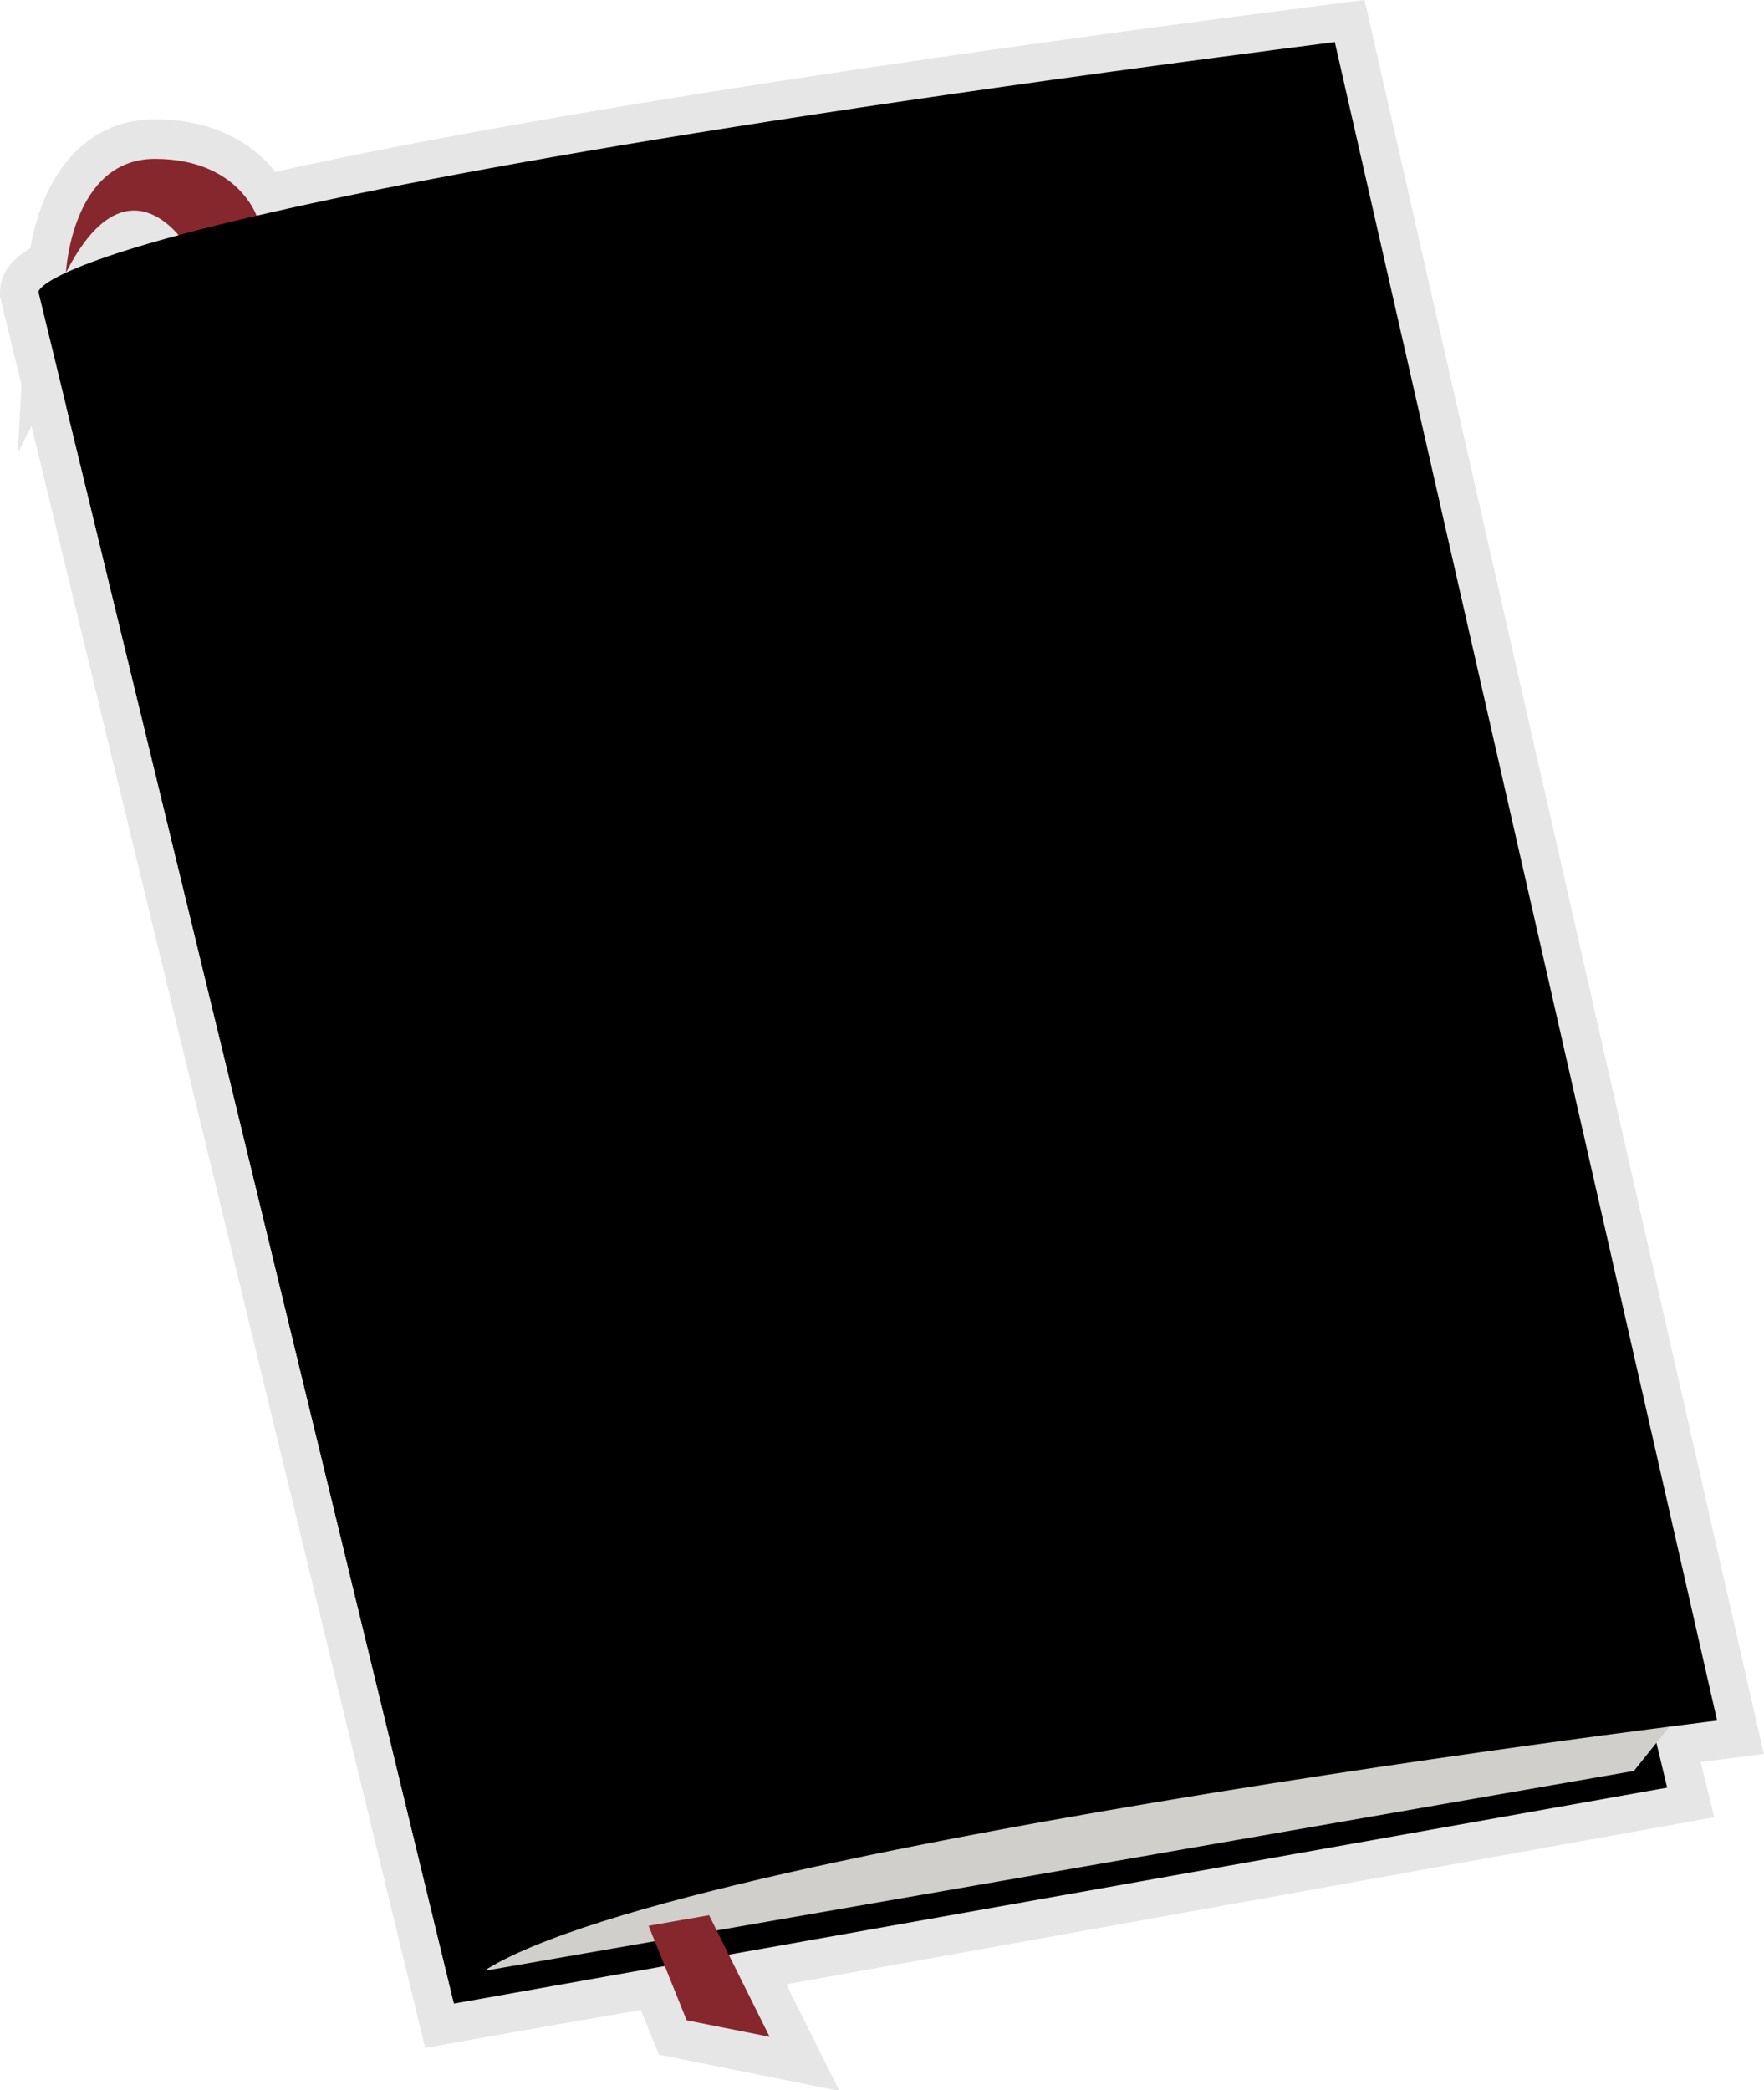<svg xmlns="http://www.w3.org/2000/svg" viewBox="0 0 91.82 108.79"><defs><style>.cls-1,.cls-3{fill:#86272d;}.cls-1{stroke:#e6e6e6;stroke-miterlimit:10;stroke-width:4px;}.cls-2{fill:#d1cfcb;}</style></defs><title>menu-lateral</title><g id="lapices"><path class="cls-1" d="M86.22,90.72l.65-.81,2.5-.32L69.48,2.21c-30.22,3.87-46.9,6.88-56.11,9,0,0-1-3-5.31-3S3.43,14.2,3.43,14.2C6,9.12,8.5,11.3,9.3,12.25,2,14.21,2,15.19,2,15.19l1.43,5.89h0l20.2,83.22,5.17-.92,5.81-1,1.14,2.82,4.33.87-2.13-4.28L86.78,93Z"/><polygon points="66.88 10 86.78 93.05 28.8 103.37 23.63 104.29 3.43 21.08 66.88 10"/><polygon class="cls-2" points="25.36 93.91 88.51 87.86 85.05 92.18 25.36 102.56 25.36 93.91"/><path class="cls-3" d="M3.43,14.2s.3-5.93,4.63-5.93,5.31,3,5.31,3L9.57,12.6S6.59,8,3.43,14.2Z"/><path d="M2,15.19s0-4.33,67.48-13l19.9,87.37s-64,7.79-65.75,14.71Z"/><polygon class="cls-3" points="33.76 100.24 35.74 105.16 40.06 106.02 36.91 99.69 33.76 100.24"/></g></svg>